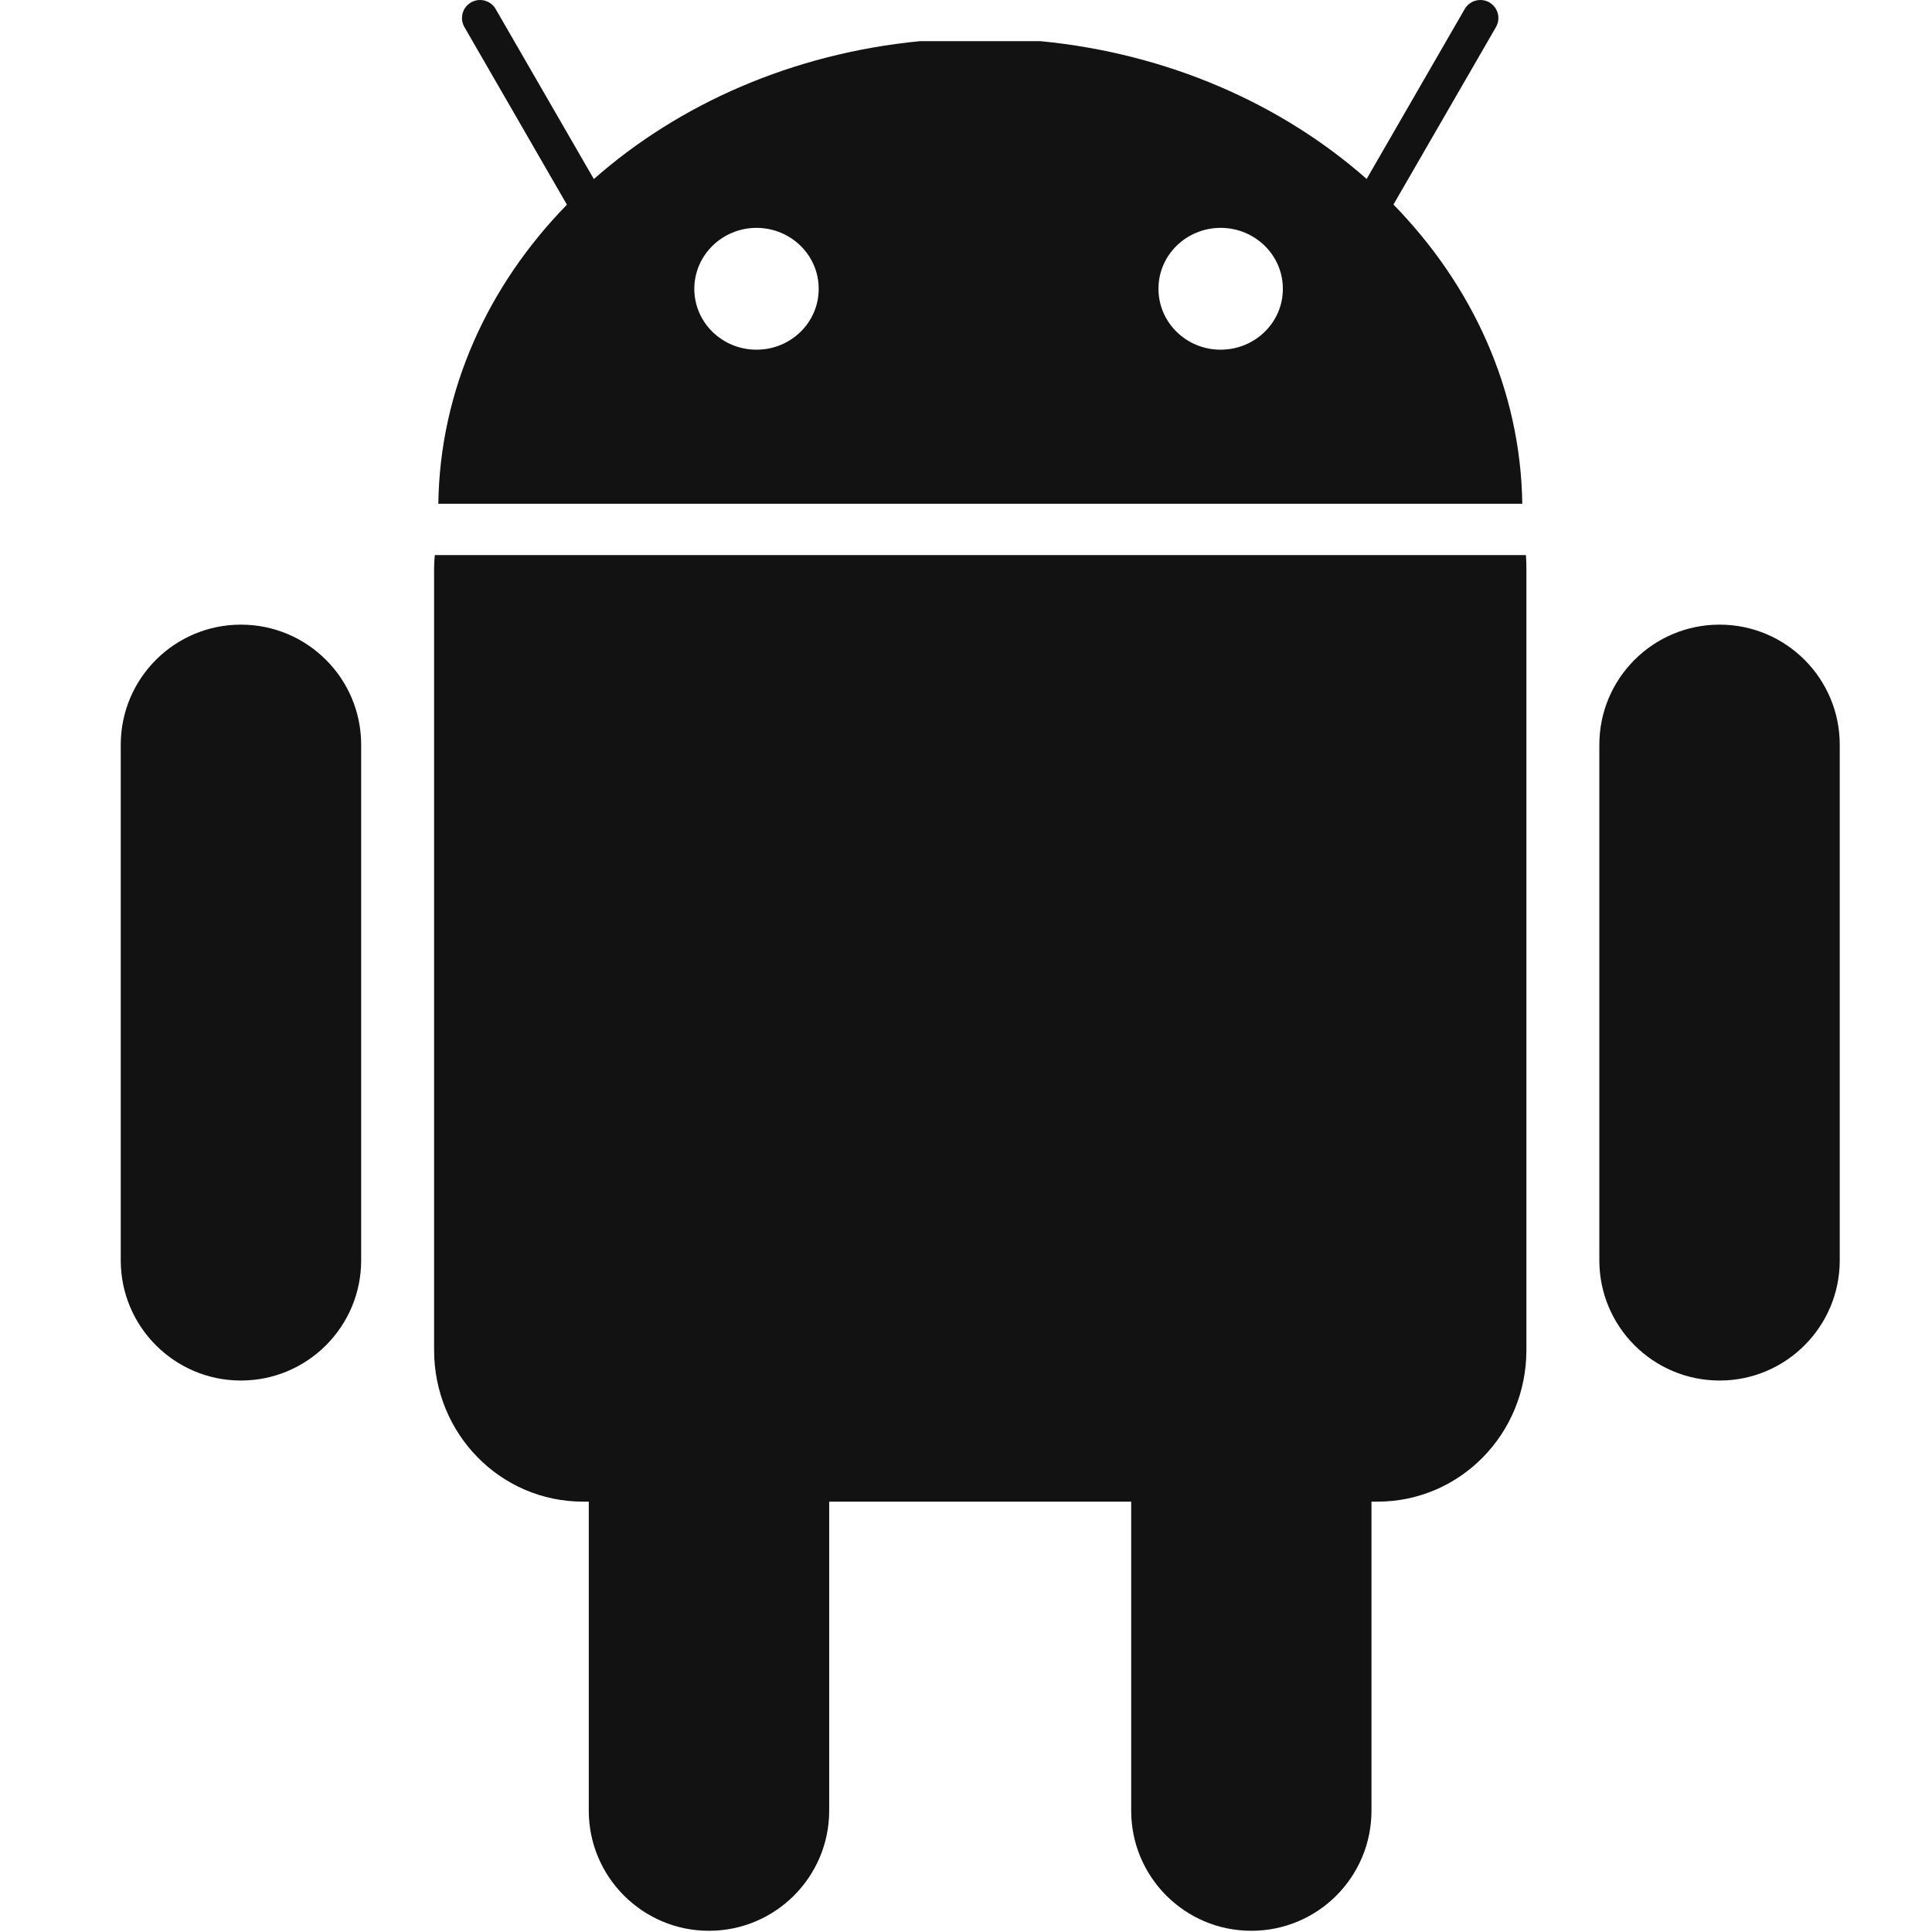 <svg width="16" height="16" viewBox="0 0 16 16" fill="none" xmlns="http://www.w3.org/2000/svg">
<g clip-path="url(#clip0_2363_10985)">
<path fill-rule="evenodd" clip-rule="evenodd" d="M3.901 0.02C3.972 -0.021 4.064 0.003 4.105 0.075L4.918 1.483C5.622 0.861 6.565 0.443 7.618 0.341H8.618C9.671 0.443 10.613 0.86 11.318 1.482L12.13 0.075C12.172 0.003 12.263 -0.021 12.334 0.02C12.406 0.061 12.43 0.153 12.389 0.224L11.54 1.694C12.194 2.364 12.593 3.227 12.607 4.172H3.63C3.643 3.228 4.042 2.364 4.695 1.695L3.846 0.224C3.805 0.153 3.829 0.061 3.901 0.02ZM3.601 4.597C3.597 4.635 3.595 4.673 3.595 4.711V11.18C3.595 11.876 4.145 12.436 4.829 12.436H4.876V14.995C4.876 15.544 5.322 15.99 5.871 15.99C6.421 15.99 6.867 15.544 6.867 14.995V12.436H9.368V14.995C9.368 15.545 9.813 15.99 10.363 15.99C10.913 15.99 11.358 15.545 11.358 14.995V12.436H11.407C12.091 12.436 12.641 11.876 12.641 11.18V4.711C12.641 4.673 12.64 4.635 12.637 4.597H3.601ZM2.991 6.168C2.991 5.618 2.545 5.173 1.995 5.173C1.446 5.173 1 5.618 1 6.168V10.438C1 10.987 1.446 11.433 1.995 11.433C2.545 11.433 2.991 10.987 2.991 10.438V6.168ZM14.241 5.173C14.79 5.173 15.236 5.618 15.236 6.168V10.438C15.236 10.987 14.79 11.433 14.241 11.433C13.691 11.433 13.245 10.987 13.245 10.438V6.168C13.245 5.618 13.691 5.173 14.241 5.173ZM6.78 2.392C6.781 2.669 6.551 2.895 6.267 2.896C5.982 2.897 5.751 2.672 5.75 2.394V2.392C5.75 2.114 5.98 1.888 6.264 1.887C6.548 1.887 6.779 2.111 6.78 2.389V2.392ZM10.624 2.392C10.625 2.669 10.395 2.895 10.11 2.896C9.826 2.897 9.595 2.672 9.594 2.394V2.392C9.593 2.114 9.823 1.888 10.108 1.887C10.392 1.887 10.623 2.111 10.624 2.389V2.392Z" fill="#121212"/>
</g>
<defs>
<clipPath id="clip0_2363_10985">
<rect width="16" height="16" fill="white"/>
</clipPath>
</defs>
</svg>
